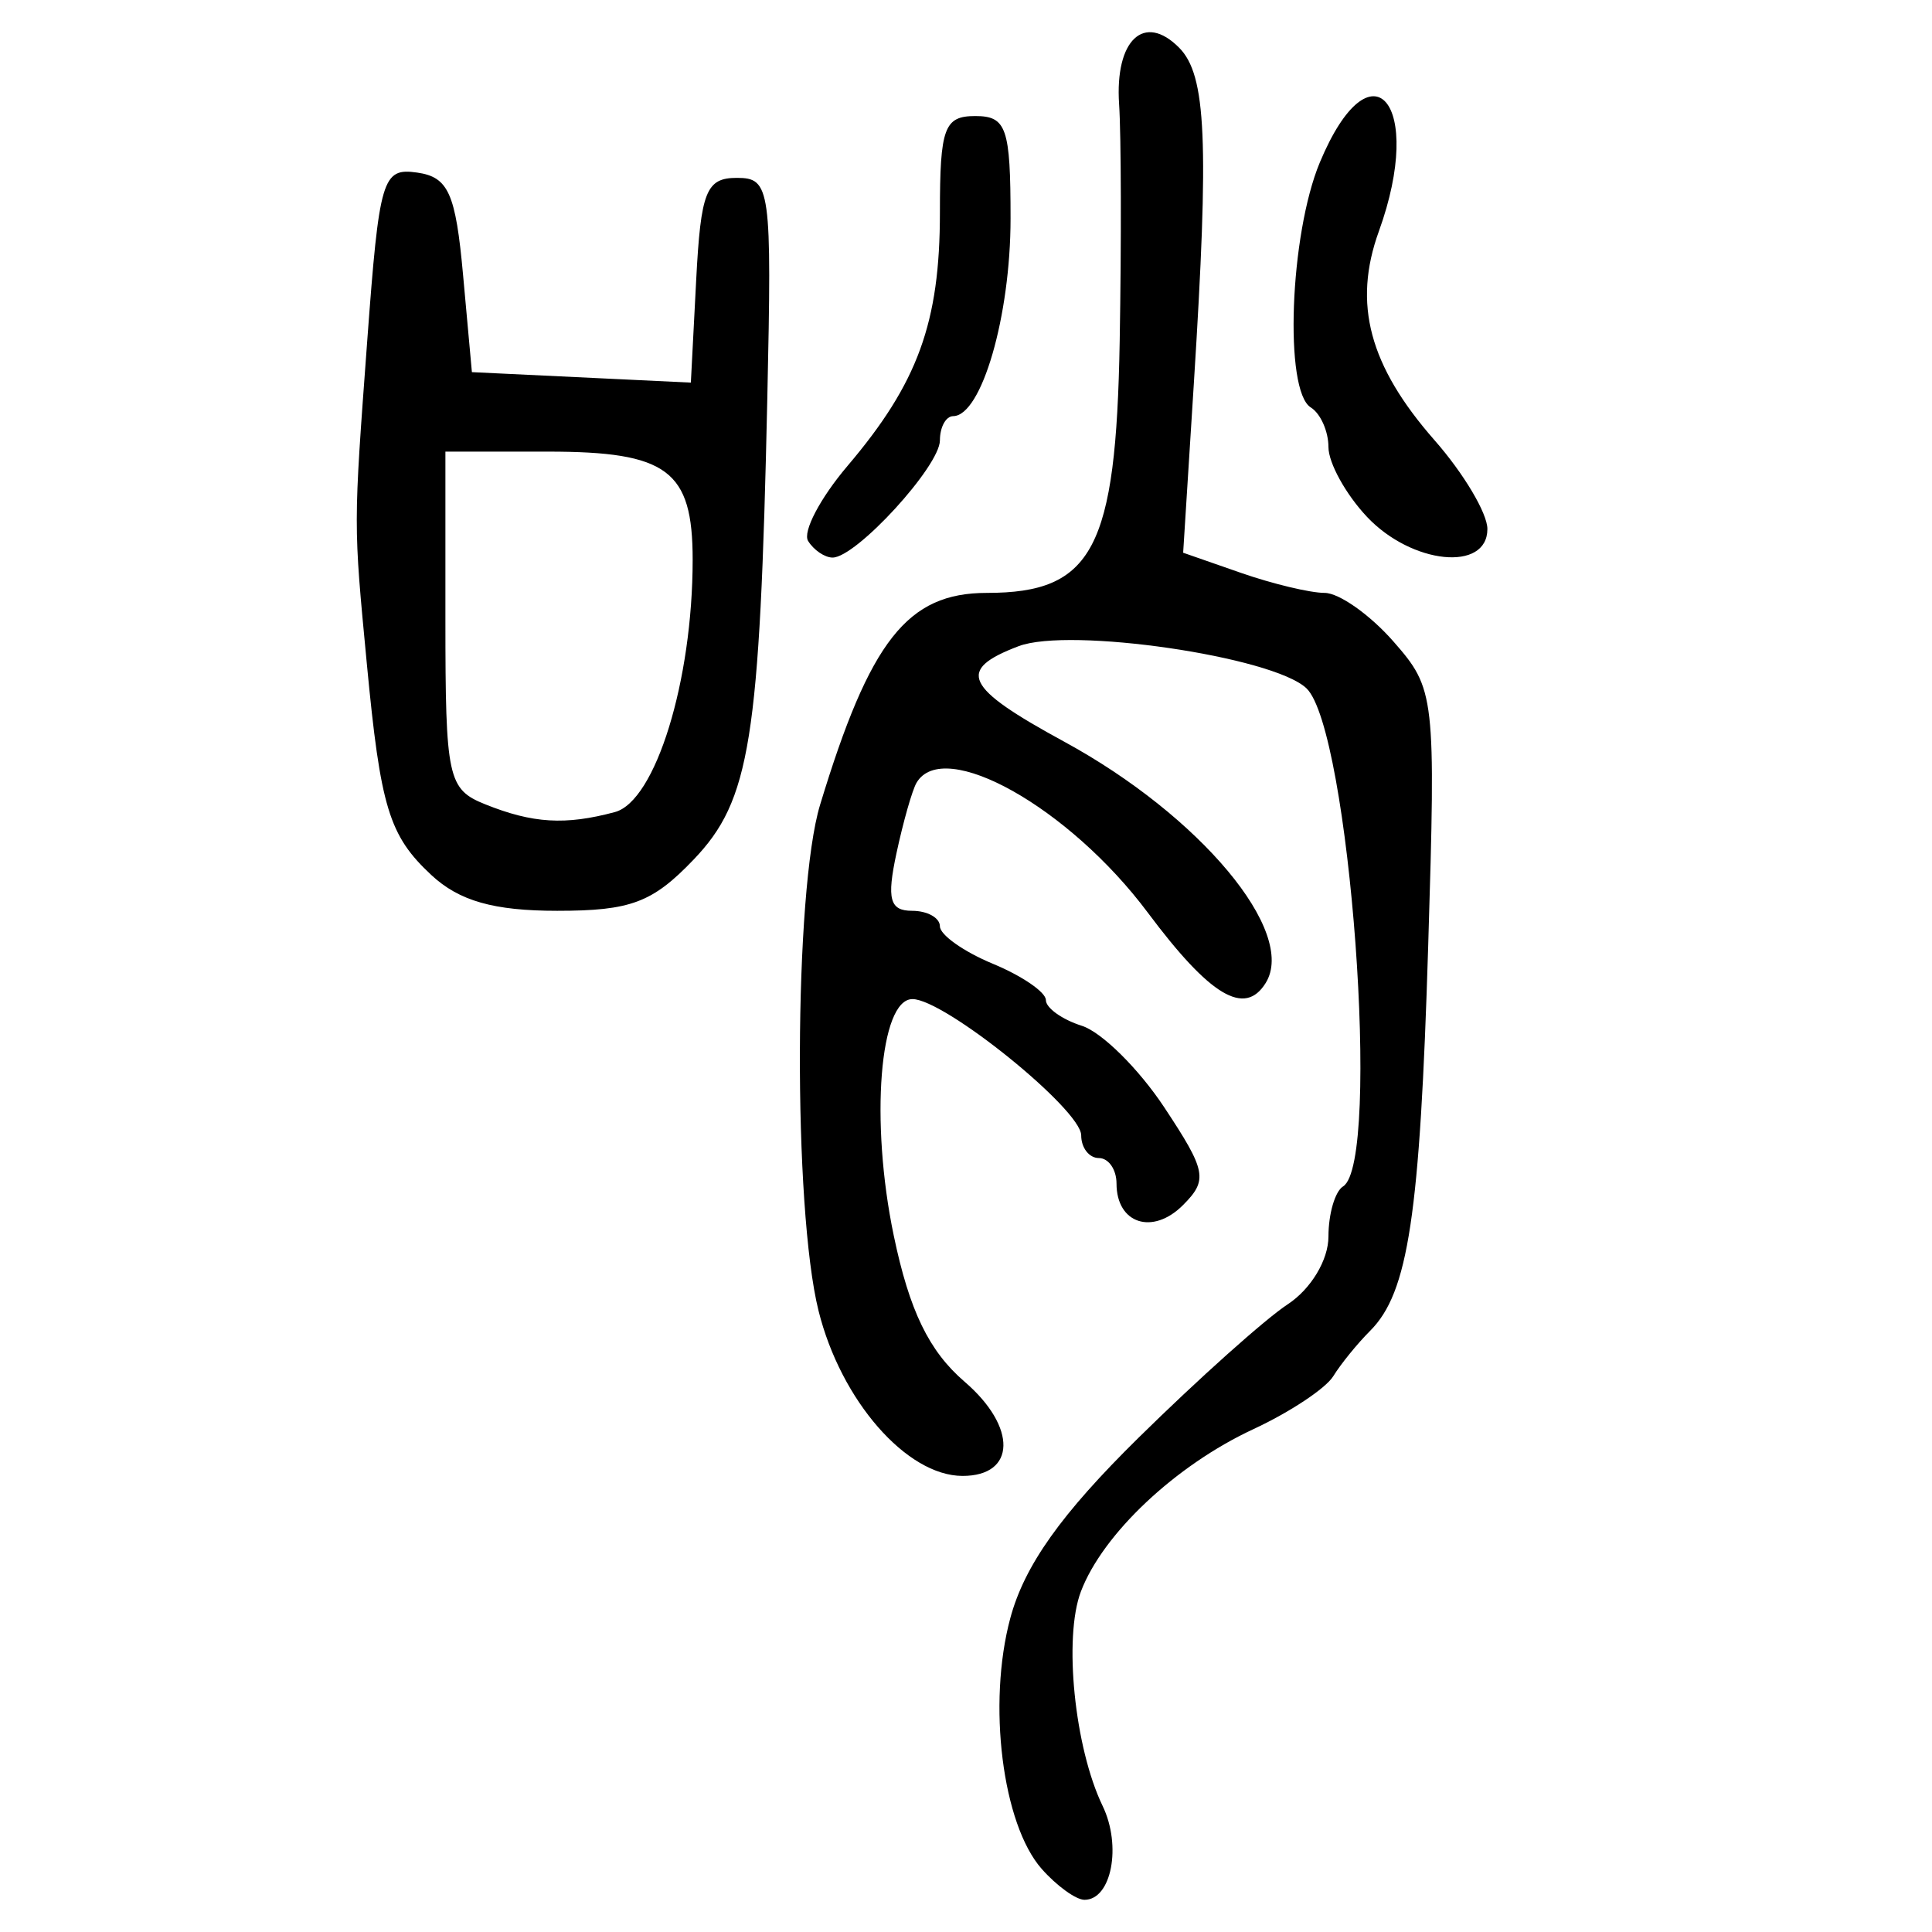 <?xml version="1.0" encoding="UTF-8" standalone="no"?>
<!-- Created with Inkscape (http://www.inkscape.org/) -->

<svg
   xmlns:dc="http://purl.org/dc/elements/1.1/"
   xmlns:cc="http://creativecommons.org/ns#"
   xmlns:rdf="http://www.w3.org/1999/02/22-rdf-syntax-ns#"
   xmlns:svg="http://www.w3.org/2000/svg"
   xmlns="http://www.w3.org/2000/svg"
   xmlns:sodipodi="http://sodipodi.sourceforge.net/DTD/sodipodi-0.dtd"
   xmlns:inkscape="http://www.inkscape.org/namespaces/inkscape"
   width="300"
   height="300"
   id="svg2"
   version="1.1"
   inkscape:version="0.48.4 r9939"
   sodipodi:docname="image-seal.svg">
  <defs
     id="defs4" />
  <sodipodi:namedview
     id="base"
     pagecolor="#ffffff"
     bordercolor="#666666"
     borderopacity="1.0"
     inkscape:pageopacity="0.0"
     inkscape:pageshadow="2"
     inkscape:zoom="2.0018437"
     inkscape:cx="232.32812"
     inkscape:cy="141.91078"
     inkscape:document-units="px"
     inkscape:current-layer="layer1"
     showgrid="false"
     inkscape:window-width="1215"
     inkscape:window-height="1000"
     inkscape:window-x="65"
     inkscape:window-y="24"
     inkscape:window-maximized="1"
     fit-margin-top="10"
     fit-margin-left="10"
     fit-margin-right="10"
     fit-margin-bottom="10" />
  <g
     inkscape:label="Calque 1"
     inkscape:groupmode="layer"
     id="layer1"
     transform="translate(0,-752.362)">
    <path
       style="fill:#000000"
       d="m 161.755,1042.563 c -6.109,-6.914 -8.454,-25.646 -4.876,-38.936 2.201,-8.174 7.89,-16.178 19.909,-28.012 9.255,-9.112 19.677,-18.435 23.16,-20.717 3.611,-2.366 6.333,-6.891 6.333,-10.528 0,-3.508 1.02,-7.009 2.268,-7.78 6.003,-3.71 1.039,-71.037 -5.704,-77.369 -5.245,-4.925 -36.773,-9.525 -44.679,-6.519 -9.721,3.696 -8.44,6.379 7.082,14.827 21.111,11.49 36.189,29.54 31.293,37.461 -3.252,5.261 -8.625,2.057 -18.315,-10.922 -12.181,-16.316 -31.714,-27.283 -35.906,-20.16 -0.666,1.131 -2.071,6.067 -3.122,10.969 -1.523,7.1 -1.031,8.913 2.42,8.913 2.382,0 4.331,1.084 4.331,2.41 0,1.325 3.702,3.943 8.227,5.817 4.525,1.874 8.227,4.409 8.227,5.633 0,1.224 2.516,3.023 5.59,3.999 3.075,0.976 8.832,6.673 12.794,12.66 6.545,9.89 6.81,11.279 2.9,15.189 -4.71,4.71 -10.315,2.883 -10.315,-3.363 0,-2.173 -1.234,-3.952 -2.742,-3.952 -1.508,0 -2.742,-1.587 -2.742,-3.527 0,-4.011 -21.233,-21.155 -26.2,-21.155 -5.107,0 -6.609,18.956 -2.909,36.706 2.437,11.692 5.471,17.95 11.011,22.715 8.164,7.022 7.994,14.625 -0.326,14.619 -8.682,-0.005 -18.895,-11.713 -22.358,-25.628 -3.977,-15.984 -3.83,-65.184 0.236,-78.578 7.744,-25.511 13.563,-32.908 25.889,-32.908 16.463,0 20.07,-6.832 20.635,-39.079 0.271,-15.46 0.23,-32.022 -0.092,-36.804 -0.67,-9.976 3.887,-14.262 9.326,-8.77 4.215,4.256 4.662,14.426 2.285,52.053 l -1.665,26.361 8.947,3.119 c 4.921,1.715 10.779,3.119 13.018,3.119 2.239,0 7.047,3.394 10.684,7.542 6.476,7.385 6.588,8.367 5.399,47.306 -1.278,41.84 -3.083,53.804 -9.012,59.734 -1.986,1.986 -4.564,5.16 -5.729,7.052 -1.164,1.892 -6.748,5.593 -12.409,8.224 -12.068,5.609 -23.37,16.248 -26.775,25.205 -2.719,7.151 -0.987,24.262 3.37,33.291 2.995,6.208 1.379,14.582 -2.814,14.582 -1.322,0 -4.311,-2.16 -6.643,-4.799 z M 66.971,888.229 c -6.562,-6.114 -7.886,-10.455 -10.012,-32.832 -2.088,-21.973 -2.089,-20.991 0.07,-50.185 1.865,-25.216 2.343,-26.824 7.747,-26.052 4.85,0.693 5.976,3.204 7.13,15.905 l 1.371,15.083 16.999,0.813 16.999,0.813 0.826,-15.896 c 0.717,-13.792 1.552,-15.896 6.311,-15.896 5.232,0 5.45,1.578 4.735,34.28 -1.162,53.126 -2.637,62.364 -11.433,71.568 -6.394,6.691 -9.775,7.961 -21.191,7.961 -9.855,0 -15.222,-1.526 -19.552,-5.561 z m 28.507,-9.769 c 6.311,-1.694 12.078,-20.401 12.078,-39.178 0,-13.889 -3.889,-16.793 -22.487,-16.793 l -15.906,0 0,26.141 c 0,24.546 0.376,26.292 6.17,28.621 7.392,2.971 12.452,3.275 20.145,1.21 z m 30.005,-42.096 c -0.876,-1.418 1.877,-6.663 6.118,-11.655 10.931,-12.867 14.348,-22.244 14.348,-39.372 0,-13.126 0.671,-14.954 5.485,-14.954 4.854,0 5.485,1.828 5.485,15.907 0,15.153 -4.499,30.645 -8.913,30.691 -1.131,0.011 -2.057,1.704 -2.057,3.761 0,4.006 -12.998,18.199 -16.666,18.199 -1.214,0 -2.924,-1.16 -3.8,-2.578 z m 86.761,-3.769 c -3.28,-3.491 -5.963,-8.354 -5.963,-10.808 0,-2.453 -1.234,-5.223 -2.742,-6.155 -4.171,-2.578 -3.273,-26.855 1.408,-38.058 7.976,-19.089 16.382,-9.259 9.16,10.711 -4.069,11.252 -1.498,20.88 8.668,32.458 4.503,5.129 8.187,11.322 8.187,13.762 0,6.695 -11.762,5.495 -18.719,-1.91 z"
       id="path3080"
       inkscape:connector-curvature="0" />
  </g>
</svg>

